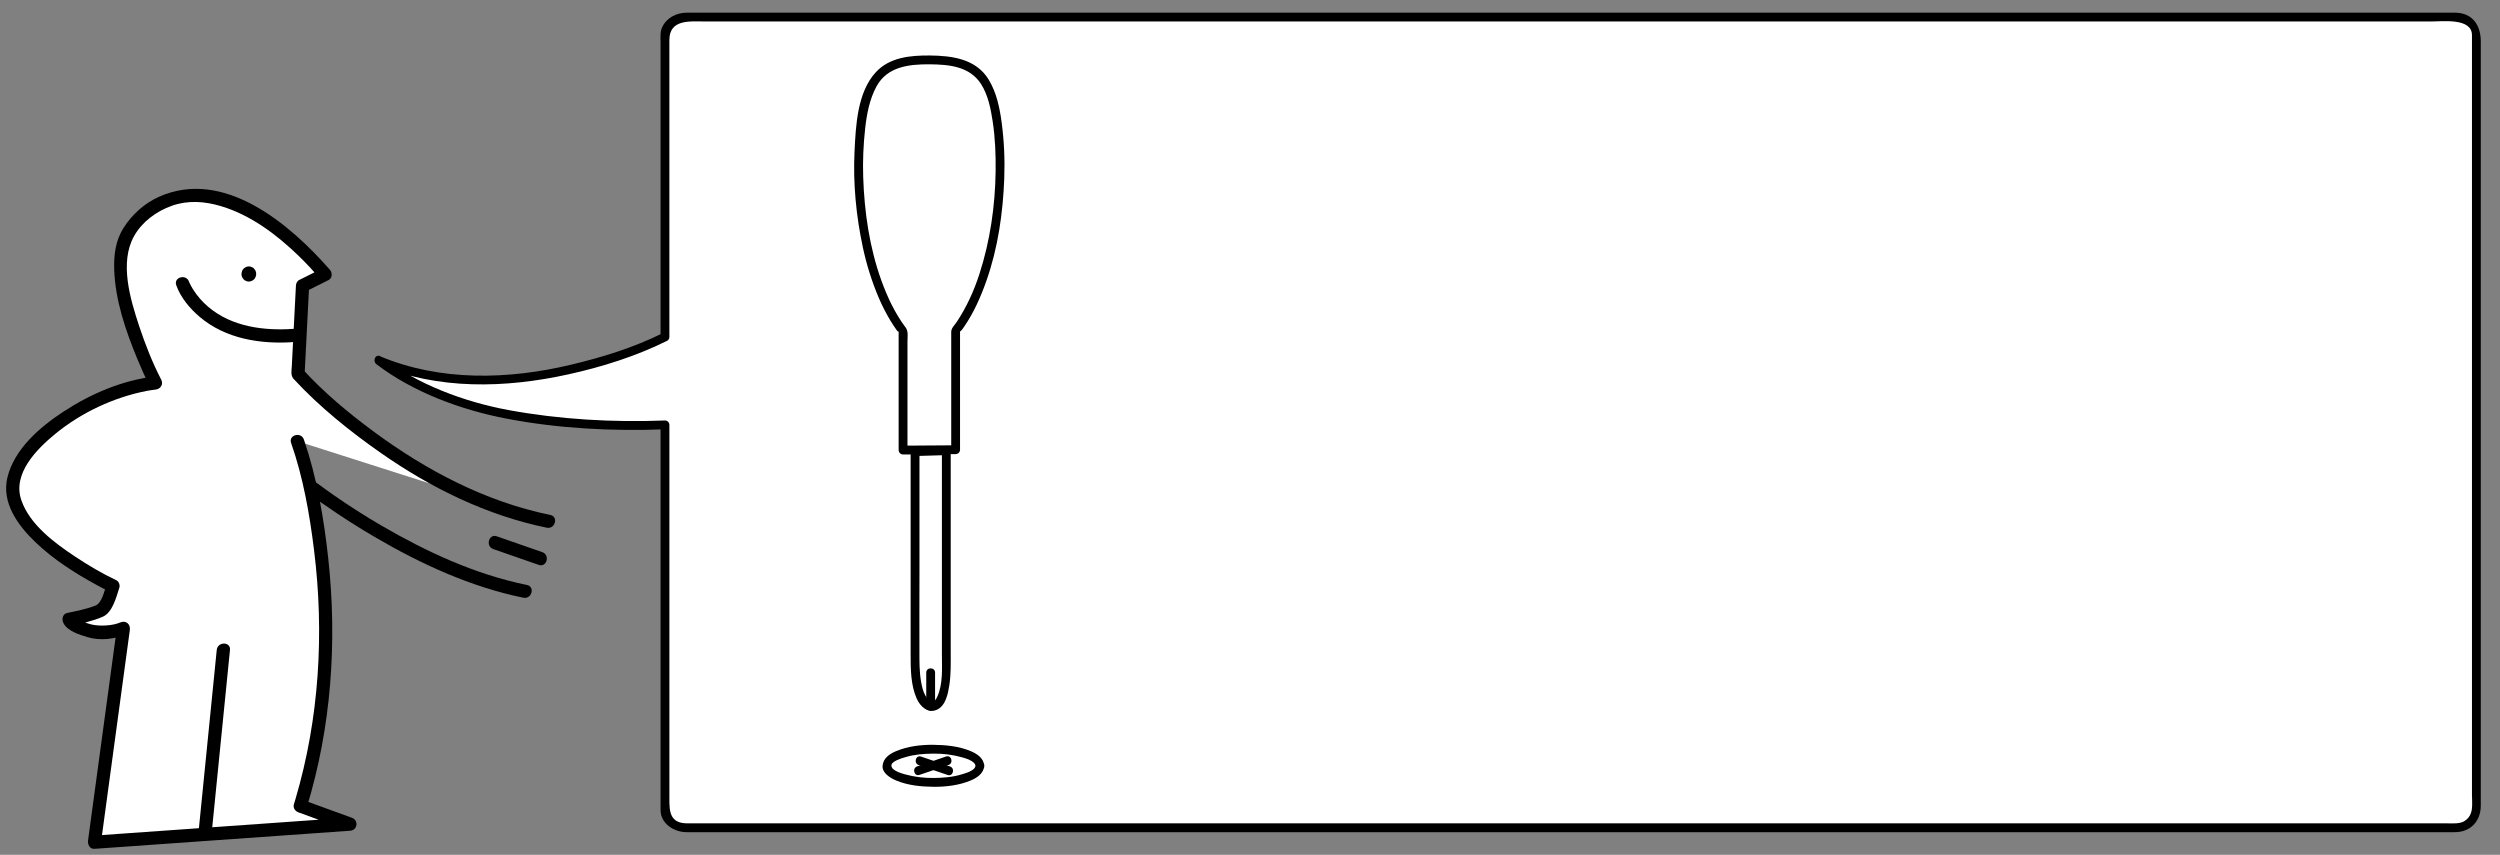 <?xml version="1.0" encoding="utf-8"?>
<!-- Generator: Adobe Illustrator 17.1.0, SVG Export Plug-In . SVG Version: 6.00 Build 0)  -->
<!DOCTYPE svg PUBLIC "-//W3C//DTD SVG 1.1//EN" "http://www.w3.org/Graphics/SVG/1.1/DTD/svg11.dtd">
<svg version="1.1" id="Lager_1" xmlns="http://www.w3.org/2000/svg" xmlns:xlink="http://www.w3.org/1999/xlink" x="0px" y="0px"
	 viewBox="0 0 1700.156 581.31" enable-background="new 0 0 1700.156 581.31" xml:space="preserve">
<rect x="0" y="0" width="1700.156" height="581.31" fill="#808080" stroke="none"/>
<g>
	<g>
		<path fill="#FFFFFF" d="M202.311,300.062c0,0,41.895,118.85,1.895,248.081l33.846,12.308L64.206,572.759L83.961,427.23
			c0,0-11.207,5.173-23.276,1.724s-13.793-7.759-13.793-7.759s18.914-3.889,22.252-6.52s7.675-16.204,7.675-16.204
			s-65.677-30.847-68.115-64.294c-2.33-31.95,55.663-69.299,97.041-73.726c0,0-27.953-54.032-23.077-89.231
			c3.009-21.721,30.811-44.699,63.077-36.923c19.512,4.702,44.615,16.923,75.385,52.308l-15.385,7.692l-3.077,60
			c0,0,73.402,80.769,170.402,100.244"/>
		<g>
			<path d="M197.972,301.258c8.21,23.368,12.594,48.556,15.624,73.038c6.983,56.419,3.525,114.227-12.576,168.852
				c-0.377,1.268-0.762,2.534-1.153,3.798c-0.762,2.485,0.893,4.717,3.143,5.536c11.282,4.103,22.564,8.205,33.846,12.308
				c0.399-2.946,0.798-5.893,1.196-8.839c-49.749,3.522-99.499,7.044-149.248,10.566c-8.199,0.581-16.399,1.161-24.598,1.741
				c1.446,1.899,2.893,3.797,4.339,5.696c6.418-47.279,12.836-94.558,19.254-141.837c0.167-1.231,0.334-2.462,0.501-3.692
				c0.548-4.037-2.776-6.799-6.61-5.082c-4.466,2-13.473,2.867-19.809,1.271c-3.443-0.868-6.772-2.275-9.719-4.254
				c-0.527-0.353-0.968-0.856-1.39-1.323c0.638,0.708,0.122,0.151,0.005-0.113c-0.896,2.203-1.793,4.407-2.689,6.611
				c7.363-1.523,14.911-3.122,21.829-6.122c6.624-2.873,9.232-13.513,11.241-19.745c0.575-1.783-0.321-4.259-2.068-5.082
				c-9.79-4.613-19.193-10.211-28.196-16.195c-14.025-9.323-30.657-21.653-36.387-38.228c-6.227-18.013,10.444-34.712,23.033-45.05
				c17.595-14.45,39.755-24.89,62.088-29.234c2.026-0.394,4.067-0.693,6.116-0.927c3.418-0.39,5.567-3.511,3.886-6.771
				c-5.996-11.626-10.855-23.922-14.962-36.325c-6.045-18.255-13.599-43.237-3.497-61.291c5.484-9.8,15.3-16.94,25.745-20.638
				c11.076-3.921,22.508-3.009,33.567,0.335c20.121,6.085,37.394,19.091,52.349,33.493c5.292,5.097,10.278,10.505,15.116,16.032
				c0.304-2.356,0.607-4.712,0.911-7.068c-5.128,2.564-10.256,5.128-15.385,7.692c-1.444,0.722-2.151,2.362-2.229,3.886
				c-0.589,11.479-1.177,22.957-1.766,34.436c-0.353,6.884-0.706,13.768-1.059,20.652c-0.149,2.907-0.879,5.989,1.284,8.331
				c17.603,19.063,38.326,35.675,59.538,50.491c33.867,23.654,71.985,42.367,112.631,50.673c5.665,1.158,8.077-7.517,2.393-8.678
				c-44.087-9.009-84.555-30.365-120.501-56.972c-16.966-12.558-33.665-26.465-47.915-42.115c0.439,1.061,0.879,2.121,1.318,3.182
				c1.026-20,2.051-40,3.077-60c-0.743,1.295-1.486,2.59-2.229,3.886c5.128-2.564,10.256-5.128,15.385-7.692
				c2.745-1.373,2.704-5.019,0.911-7.068c-27.113-30.974-71.99-69.245-116.113-49.629c-9.904,4.403-18.388,12.081-24.175,21.185
				c-5.431,8.544-6.685,18.369-6.36,28.293c0.686,20.935,7.814,41.705,15.758,60.882c2.598,6.273,5.324,12.53,8.438,18.568
				c1.295-2.257,2.59-4.514,3.886-6.771c-22.376,2.555-43.875,11.751-62.618,24.016C27.18,290.402,9.831,305.276,5.065,324.59
				c-4.287,17.374,7.331,32.988,19.2,44.303c12.267,11.694,26.914,21.036,41.761,29.092c2.804,1.521,5.635,3.012,8.522,4.372
				c-0.689-1.694-1.379-3.388-2.068-5.082c-1.351,4.19-3.165,12.808-7.471,14.508c-6.14,2.424-12.863,3.739-19.313,5.073
				c-3.105,0.642-3.783,4.138-2.689,6.611c2.504,5.662,11.272,8.255,16.483,9.827c8.586,2.59,18.611,1.465,26.744-2.178
				c-2.203-1.694-4.407-3.388-6.61-5.082c-6.418,47.279-12.836,94.558-19.254,141.837c-0.167,1.231-0.334,2.462-0.501,3.692
				c-0.362,2.669,1.107,5.925,4.339,5.696c49.749-3.522,99.499-7.044,149.248-10.566c8.199-0.581,16.399-1.161,24.598-1.741
				c5.16-0.365,6.01-7.089,1.196-8.839c-11.282-4.103-22.564-8.205-33.846-12.308c1.048,1.845,2.095,3.69,3.143,5.536
				c16.79-54.772,20.869-112.782,14.683-169.61c-2.946-27.062-7.661-54.706-16.472-80.558c-0.035-0.102-0.07-0.204-0.106-0.306
				C204.74,293.428,196.043,295.768,197.972,301.258L197.972,301.258z"/>
		</g>
	</g>
	<g>
		<line fill="#FFFFFF" x1="151.898" y1="441.99" x2="139.591" y2="565.066"/>
		<g>
			<path d="M147.398,441.99c-4.103,41.026-8.205,82.051-12.308,123.077c-0.577,5.774,8.428,5.719,9,0
				c4.103-41.026,8.205-82.051,12.308-123.077C156.976,436.215,147.97,436.271,147.398,441.99L147.398,441.99z"/>
		</g>
	</g>
	<g>
		<line fill="#FFFFFF" x1="367.58" y1="379.821" x2="336.659" y2="369.07"/>
		<g>
			<path d="M368.776,375.482c-10.307-3.584-20.614-7.167-30.921-10.751c-5.497-1.911-7.838,6.785-2.393,8.678
				c10.307,3.584,20.614,7.167,30.921,10.751C371.88,386.072,374.222,377.375,368.776,375.482L368.776,375.482z"/>
		</g>
	</g>
	<g>
		<g>
			<path d="M207.923,333.75c3.654,3.935,9.138,6.994,13.493,10.054c10.823,7.607,22.01,14.696,33.422,21.383
				c31.369,18.379,65.351,34.008,101.127,41.31c5.665,1.156,8.077-7.518,2.393-8.678c-35.13-7.17-68.137-22.45-98.977-40.402
				c-11.186-6.511-22.104-13.496-32.723-20.894c-3.19-2.223-6.347-4.495-9.456-6.829c-1.373-1.031-1.585-0.876-2.914-2.307
				C210.33,323.124,203.98,329.504,207.923,333.75L207.923,333.75z"/>
		</g>
	</g>
	<g>
		<g>
			<path d="M119.867,193.955c2.969,8.46,9.337,15.97,16.076,21.663c17.58,14.851,41.313,18.566,63.648,17.025
				c5.757-0.397,5.796-9.4,0-9c-20.218,1.395-41.893-1.387-57.887-14.898c-4.069-3.437-7.606-7.464-10.426-11.98
				c-0.864-1.384-1.644-2.822-2.344-4.295c-0.763-1.606,0.117,0.533-0.388-0.908C126.637,186.124,117.94,188.464,119.867,193.955
				L119.867,193.955z"/>
		</g>
	</g>
	<g>
		<ellipse fill="#FFFFFF" cx="169.225" cy="186.323" rx="0.488" ry="0.651"/>
		<g>
			<path d="M165.213,186.323c-0.004,0.05-0.009,0.099-0.013,0.149c0.054-0.399,0.107-0.798,0.161-1.196
				c-0.012,0.046-0.024,0.091-0.037,0.137c0.151-0.358,0.302-0.717,0.454-1.075c-0.03,0.083-0.074,0.157-0.133,0.222
				c0.235-0.304,0.469-0.607,0.704-0.911c-0.03,0.026-0.06,0.051-0.091,0.077c0.304-0.235,0.607-0.469,0.911-0.704
				c-0.034,0.016-0.068,0.033-0.103,0.049c0.358-0.151,0.717-0.302,1.075-0.454c-0.037,0.006-0.075,0.011-0.112,0.017
				c0.798,0,1.595,0,2.393,0c-0.037-0.006-0.075-0.011-0.112-0.017c0.358,0.151,0.717,0.302,1.075,0.454
				c-0.034-0.016-0.068-0.033-0.103-0.049c0.304,0.235,0.607,0.469,0.911,0.704c-0.03-0.026-0.06-0.051-0.091-0.077
				c0.235,0.304,0.469,0.607,0.704,0.911c-0.059-0.065-0.103-0.139-0.133-0.222c0.151,0.358,0.302,0.717,0.454,1.075
				c-0.012-0.046-0.024-0.091-0.037-0.137c0.054,0.399,0.107,0.798,0.161,1.196c-0.017-0.099-0.017-0.199,0-0.298
				c-0.054,0.399-0.107,0.798-0.161,1.196c0.012-0.046,0.024-0.091,0.037-0.137c-0.151,0.358-0.302,0.717-0.454,1.075
				c0.03-0.083,0.074-0.157,0.133-0.222c-0.235,0.304-0.469,0.607-0.704,0.911c0.03-0.026,0.06-0.051,0.091-0.077
				c-0.304,0.235-0.607,0.469-0.911,0.704c0.034-0.016,0.068-0.033,0.103-0.049c-0.358,0.151-0.717,0.302-1.075,0.454
				c0.037-0.006,0.075-0.011,0.112-0.017c-0.798,0-1.595,0-2.393,0c0.037,0.006,0.075,0.011,0.112,0.017
				c-0.358-0.151-0.717-0.302-1.075-0.454c0.034,0.016,0.068,0.033,0.103,0.049c-0.304-0.235-0.607-0.469-0.911-0.704
				c0.03,0.026,0.06,0.051,0.091,0.077c-0.235-0.304-0.469-0.607-0.704-0.911c0.059,0.065,0.103,0.139,0.133,0.222
				c-0.151-0.358-0.302-0.717-0.454-1.075c0.012,0.046,0.024,0.091,0.037,0.137c-0.054-0.399-0.107-0.798-0.161-1.196
				C165.204,186.223,165.208,186.273,165.213,186.323c0.106,1.231,0.419,2.283,1.318,3.182c0.84,0.84,1.993,1.318,3.182,1.318
				c1.189,0,2.342-0.478,3.182-1.318c0.781-0.781,1.416-2.046,1.318-3.182c-0.083-0.958-0.196-1.977-0.797-2.779
				c-0.477-0.636-0.952-1.332-1.705-1.691c-0.875-0.417-1.498-0.68-2.486-0.68c-1.386,0-2.462,0.592-3.487,1.461
				c-1.058,0.897-1.389,2.396-1.501,3.69c-0.072,0.833,0.296,2.11,0.797,2.779c0.477,0.636,0.952,1.332,1.705,1.691
				c0.875,0.417,1.498,0.681,2.486,0.681c1.386,0,2.462-0.592,3.487-1.461c1.058-0.897,1.389-2.396,1.501-3.69
				c0.098-1.136-0.537-2.401-1.318-3.182c-0.84-0.84-1.993-1.318-3.182-1.318c-1.189,0-2.342,0.478-3.182,1.318
				C165.632,184.04,165.319,185.092,165.213,186.323z"/>
		</g>
	</g>
</g>
<g>
	<path fill="#FFFFFF" d="M257.497,245.096c87.66,37.651,194.725-15.954,194.725-15.954V23.613c0-6.627,6.539-12,14.604-12h1202.658
		c8.066,0,14.604,5.373,14.604,12v527.313c0,6.627-6.539,12-14.604,12H466.827c-8.066,0-14.604-5.373-14.604-12v-261.98
		c0,0-58.882,2.353-109.734-7.686C291.636,271.221,257.497,245.096,257.497,245.096z"/>
	<g>
		<path d="M256.7,247.989c41.189,17.322,87.08,16.055,130.025,6.553c22.827-5.051,46.019-12.341,67.012-22.809
			c0.927-0.462,1.486-1.588,1.486-2.59c0-67.314,0-134.628,0-201.942c0-14.485,14.395-12.587,24.758-12.587
			c17.194,0,34.388,0,51.582,0c64.415,0,128.829,0,193.244,0c88.607,0,177.214,0,265.821,0c93.788,0,187.575,0,281.363,0
			c79.957,0,159.913,0,239.87,0c47.114,0,94.228,0,141.342,0c7.875,0,27.887-2.61,27.887,9.326c0,17.269,0,34.538,0,51.807
			c0,84.939,0,169.878,0,254.817c0,69.886,0,139.773,0,209.659c0,6.735,1.521,14.035-5.166,18.181
			c-3.167,1.963-7.842,1.524-11.501,1.524c-13.49,0-26.981,0-40.471,0c-59.146,0-118.292,0-177.438,0c-86.19,0-172.38,0-258.57,0
			c-94.222,0-188.445,0-282.667,0c-83.243,0-166.487,0-249.73,0c-53.252,0-106.505,0-159.757,0c-9.438,0-18.877,0-28.315,0
			c-11.981,0-12.25-8.094-12.25-16.542c0-14.468,0-28.935,0-43.403c0-70.345,0-140.69,0-211.035c0-1.587-1.365-3.064-3-3
			c-35.415,1.377-71.669-0.674-106.509-7.11c-30.245-5.588-61.982-17.529-86.702-36.33c-3.081-2.344-6.065,2.871-3.028,5.181
			c25.16,19.137,57.434,31.006,88.135,36.935c35.256,6.808,72.233,8.719,108.104,7.325c-1-1-2-2-3-3c0,71.109,0,142.218,0,213.326
			c0,14.039,0,28.078,0,42.117c0,2.175,0,4.351,0,6.526c0,9.263,9.263,15.01,17.714,15.01c8.083,0,16.165,0,24.248,0
			c51.254,0,102.507,0,153.761,0c82.195,0,164.391,0,246.586,0c94.125,0,188.25,0,282.375,0c87.043,0,174.086,0,261.13,0
			c60.95,0,121.899,0,182.849,0c14.749,0,29.497,0,44.246,0c2.403,0,4.806,0,7.209,0c11.121,0,17.748-7.811,17.748-18.113
			c0-62.205,0-124.409,0-186.614c0-88.115,0-176.23,0-264.344c0-22.928,0-45.857,0-68.785c0-10.581-5.411-19.456-17.625-19.456
			c-2.045,0-4.091,0-6.136,0c-39.64,0-79.28,0-118.92,0c-75.715,0-151.429,0-227.144,0c-92.778,0-185.555,0-278.333,0
			c-90.829,0-181.658,0-272.487,0c-69.869,0-139.737,0-209.606,0c-29.896,0-59.793,0-89.689,0c-7.15,0-13.834,3.414-16.899,10.02
			c-1.44,3.105-1.028,7.031-1.028,10.382c0,15.402,0,30.805,0,46.207c0,43.376,0,86.752,0,130.128c0,7.93,0,15.861,0,23.791
			c0.495-0.863,0.991-1.727,1.486-2.59c-19.482,9.715-40.89,16.323-61.986,21.376c-42.872,10.268-89.187,11.62-130.428-5.725
			C254.73,240.704,253.189,246.512,256.7,247.989z"/>
	</g>
</g>
<g>
	<path fill="#FFFFFF" d="M632.237,40.732c30.072,0.249,44.846,6.881,47.612,61.074c1.659,32.516-3.996,89.29-29.957,123.319v80.705
		l-35.755,0.248v-80.705c-25.961-34.029-31.617-90.803-29.957-123.319C586.945,47.861,602.165,40.482,632.237,40.732z"/>
	<g>
		<path d="M632.237,43.732c13.193,0.141,27.215,1.339,34.964,13.466c4.779,7.48,6.559,16.723,7.882,25.356
			c1.718,11.21,2.153,22.682,2,34.011c-0.319,23.567-3.763,47.309-11.011,69.76c-3.735,11.57-8.82,22.695-15.567,32.822
			c-1.358,2.038-3.614,3.972-3.614,6.545c0,1.565,0,3.131,0,4.696c0,25.147,0,50.295,0,75.442c1-1,2-2,3-3
			c-11.918,0.083-23.837,0.165-35.755,0.248c1,1,2,2,3,3c0-24.593,0-49.185,0-73.778c0-3.132,0.735-6.917-1.231-9.534
			c-7.244-9.642-12.455-20.729-16.529-32.028c-8.074-22.395-11.56-46.486-12.345-70.202c-0.364-10.993,0.099-22.002,1.303-32.934
			c1.085-9.852,2.977-20.177,7.801-28.952C603.53,45.199,618.329,43.654,632.237,43.732c3.87,0.021,3.868-5.979,0-6
			c-13.128-0.073-27.219,1.17-36.644,11.403c-12.627,13.71-13.621,36.484-14.464,53.965c-1.05,21.765,1.114,43.873,5.674,65.155
			c2.517,11.748,6.108,23.219,10.805,34.275c2.226,5.24,4.84,10.308,7.743,15.203c1.415,2.386,2.965,4.687,4.565,6.951
			c1.177,1.665,1.22,0.148,1.22,1.255c0,26.713,0,53.426,0,80.138c0,1.627,1.365,3.011,3,3c11.918-0.083,23.837-0.165,35.755-0.248
			c1.635-0.011,3-1.356,3-3c0-24.593,0-49.185,0-73.778c0-1.796,0-3.593,0-5.389c0-0.428,0-0.855,0-1.283c0-0.079,0-0.159,0-0.238
			c0,1.182,2.588-2.665,2.795-2.966c6.609-9.632,11.381-20.486,15.235-31.474c7.748-22.091,11.147-45.826,12.033-69.152
			c0.487-12.822-0.074-25.716-1.783-38.435c-1.341-9.977-3.505-20.238-8.79-28.946c-8.623-14.211-24.92-16.274-40.145-16.437
			C628.367,37.69,628.371,43.69,632.237,43.732z"/>
	</g>
</g>
<g>
	<path fill="#FFFFFF" d="M622.288,307.135v138.356c0,0-1.066,34.165,11.028,34.921c12.094,0.756,10.229-34.921,10.229-34.921V306.5
		L622.288,307.135z"/>
	<g>
		<path d="M619.288,307.135c0,45.919,0,91.839,0,137.758c0,10.022,0.01,21.028,4.191,30.331c2.355,5.24,7.575,10.21,13.697,7.425
			c5.871-2.671,7.466-10.615,8.372-16.302c1.258-7.901,0.998-15.816,0.998-23.771c0-10.55,0-21.1,0-31.651
			c0-34.809,0-69.617,0-104.425c0-1.598-1.365-3.049-3-3c-7.086,0.212-14.172,0.423-21.258,0.635c-3.86,0.115-3.871,6.116,0,6
			c7.086-0.212,14.172-0.423,21.258-0.635c-1-1-2-2-3-3c0,46.08,0,92.16,0,138.24c0,9.555,0.89,20.275-3.2,29.189
			c-3.715,8.095-8.481-0.544-9.793-5.144c-1.913-6.705-2.247-13.909-2.287-20.846c-0.113-19.572,0.023-39.151,0.023-58.723
			c0-27.36,0-54.721,0-82.081C625.288,303.266,619.288,303.266,619.288,307.135z"/>
	</g>
</g>
<g>
	<line fill="#FFFFFF" x1="632.909" y1="457.427" x2="632.909" y2="480.412"/>
	<g>
		<path d="M629.909,457.427c0,7.662,0,15.323,0,22.985c0,3.869,6,3.869,6,0c0-7.662,0-15.323,0-22.985
			C635.909,453.558,629.909,453.558,629.909,457.427L629.909,457.427z"/>
	</g>
</g>
<g>
	<ellipse fill="#FFFFFF" cx="634.781" cy="520.793" rx="31.582" ry="11.279"/>
	<g>
		<path d="M663.363,520.793c-0.277,3.426-7.129,5.152-9.627,5.909c-6.116,1.853-12.602,2.305-18.955,2.371
			c-6.394,0.066-12.785-0.699-18.955-2.371c-2.496-0.676-9.354-2.536-9.627-5.909c-0.26-3.217,7.575-5.287,9.627-5.909
			c6.116-1.853,12.602-2.305,18.955-2.371c6.394-0.066,12.785,0.699,18.955,2.371C656.232,515.561,663.09,517.42,663.363,520.793
			c0.31,3.829,6.312,3.859,6,0c-0.415-5.131-4.73-8.091-9.141-9.947c-7.986-3.362-16.851-4.243-25.441-4.332
			c-8.516-0.088-17.547,1.009-25.441,4.332c-4.411,1.857-8.726,4.817-9.141,9.947c-0.4,4.941,5.349,8.351,9.141,9.947
			c7.986,3.362,16.851,4.243,25.441,4.332c8.515,0.088,17.547-1.009,25.441-4.332c4.411-1.857,8.726-4.817,9.141-9.947
			C669.675,516.934,663.673,516.964,663.363,520.793z"/>
	</g>
</g>
<g>
	<line fill="#FFFFFF" x1="625.586" y1="517.427" x2="645.263" y2="524.139"/>
	<g>
		<path d="M624.789,520.319c6.559,2.237,13.118,4.475,19.677,6.712c3.672,1.253,5.235-4.544,1.595-5.786
			c-6.559-2.237-13.118-4.475-19.677-6.712C622.711,513.281,621.148,519.078,624.789,520.319L624.789,520.319z"/>
	</g>
</g>
<g>
	<line fill="#FFFFFF" x1="644.205" y1="517.359" x2="624.528" y2="524.071"/>
	<g>
		<path d="M643.407,514.466c-6.559,2.237-13.118,4.475-19.677,6.712c-3.64,1.242-2.077,7.038,1.595,5.786
			c6.559-2.237,13.118-4.475,19.677-6.712C648.643,519.01,647.08,513.213,643.407,514.466L643.407,514.466z"/>
	</g>
</g>
</svg>
